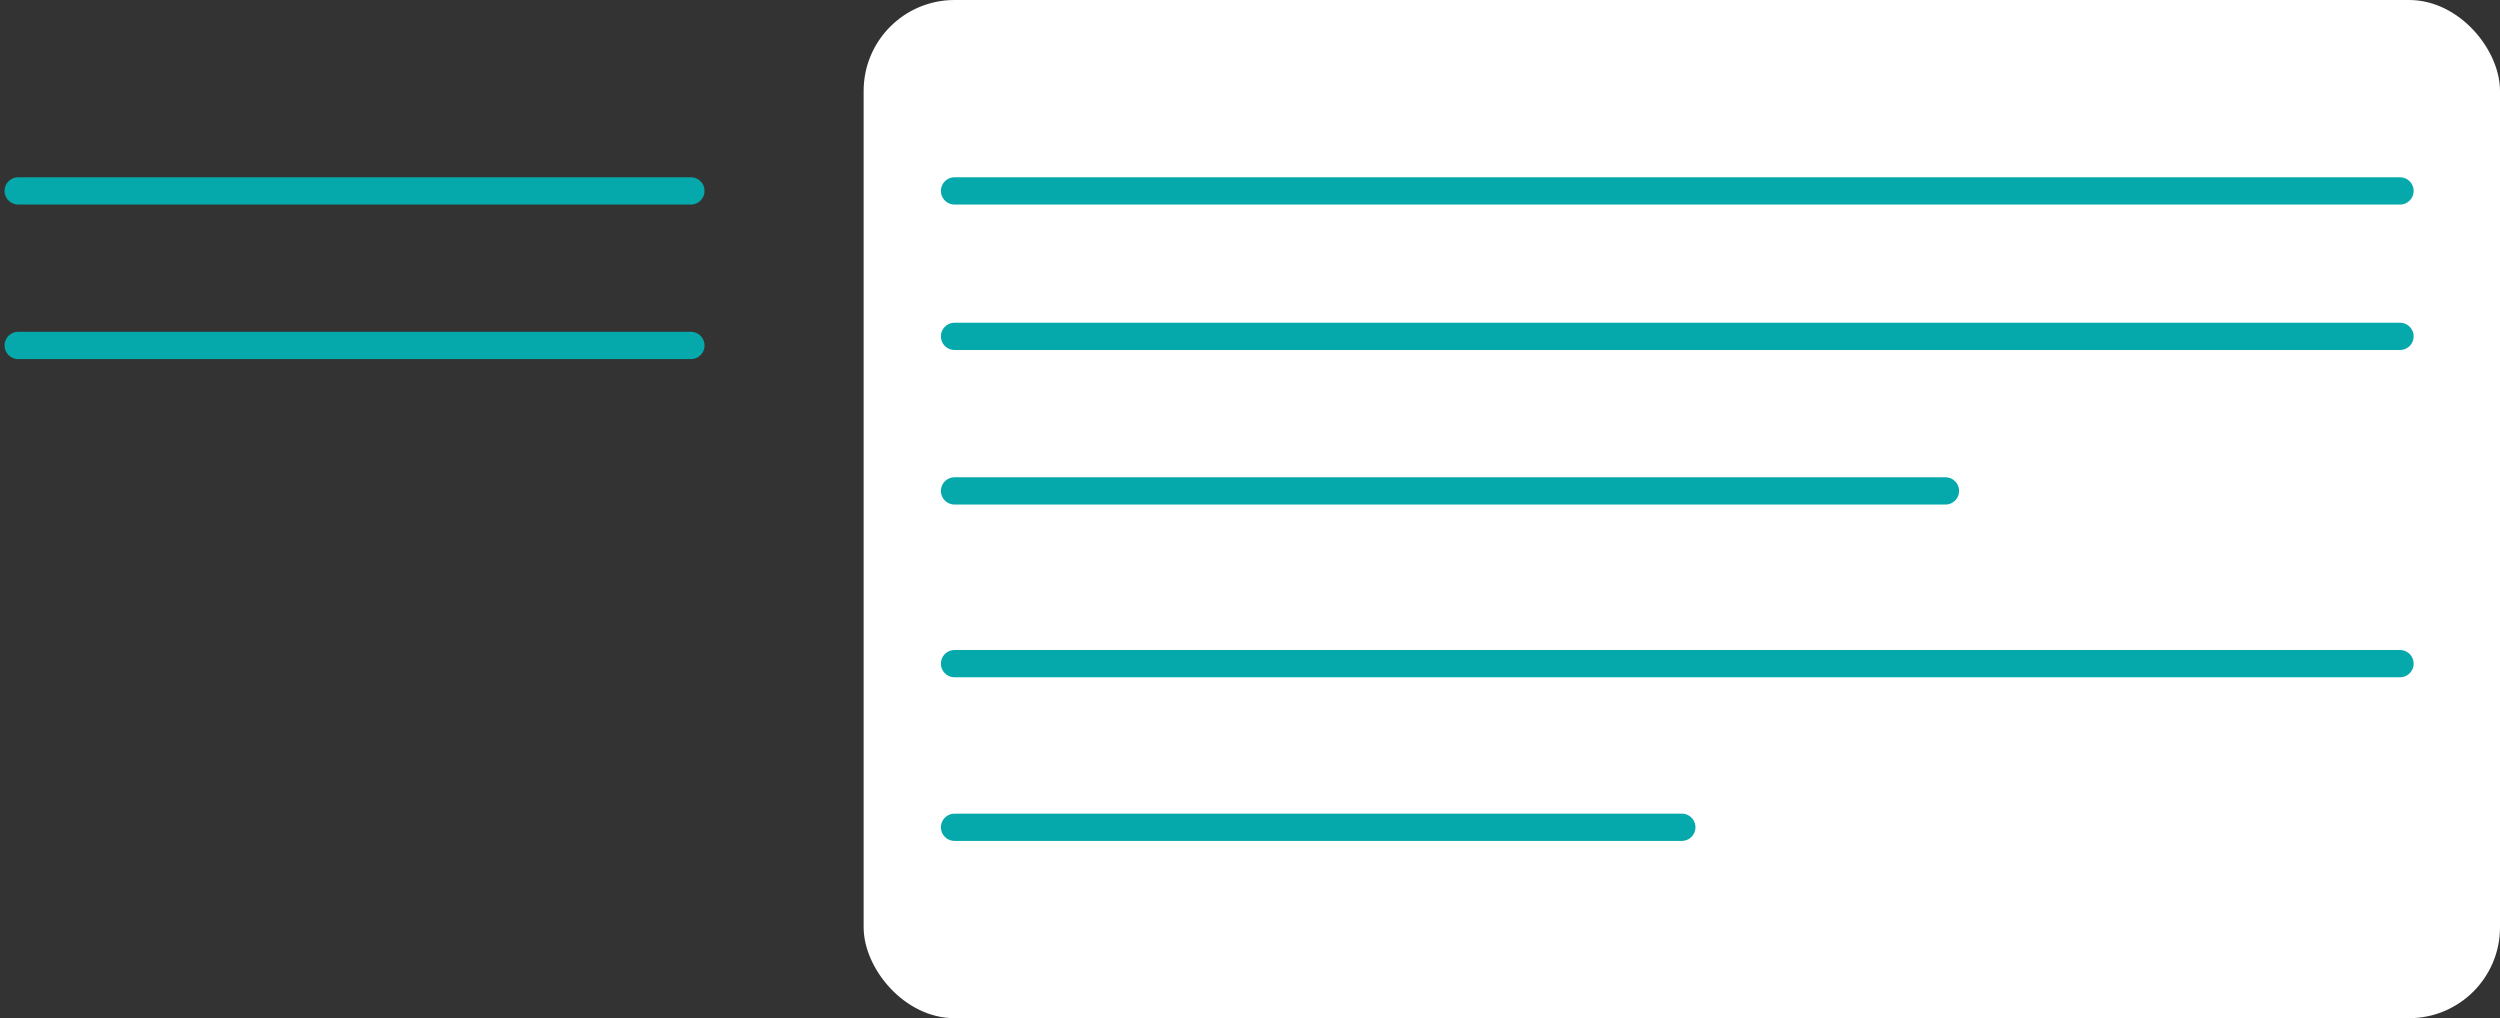 <svg width="275" height="112" viewBox="0 0 275 112" fill="none" xmlns="http://www.w3.org/2000/svg">
<rect x="0" y="0" width="275" height="112" fill="#333333" stroke="none"/>
<rect x="95.5" y="0.5" width="179" height="111" rx="9.5" fill="white" stroke="white"/>
<path d="M2 21H76" stroke="#05A8AB" stroke-width="3" stroke-linecap="round"/>
<path d="M2 38H76" stroke="#05A8AB" stroke-width="3" stroke-linecap="round"/>
<path d="M105 21H264" stroke="#05A8AB" stroke-width="3" stroke-linecap="round"/>
<path d="M105 37H264" stroke="#05A8AB" stroke-width="3" stroke-linecap="round"/>
<path d="M105 73H264" stroke="#05A8AB" stroke-width="3" stroke-linecap="round"/>
<path d="M105 91H185" stroke="#05A8AB" stroke-width="3" stroke-linecap="round"/>
<path d="M105 54H214" stroke="#05A8AB" stroke-width="3" stroke-linecap="round"/>
</svg>
